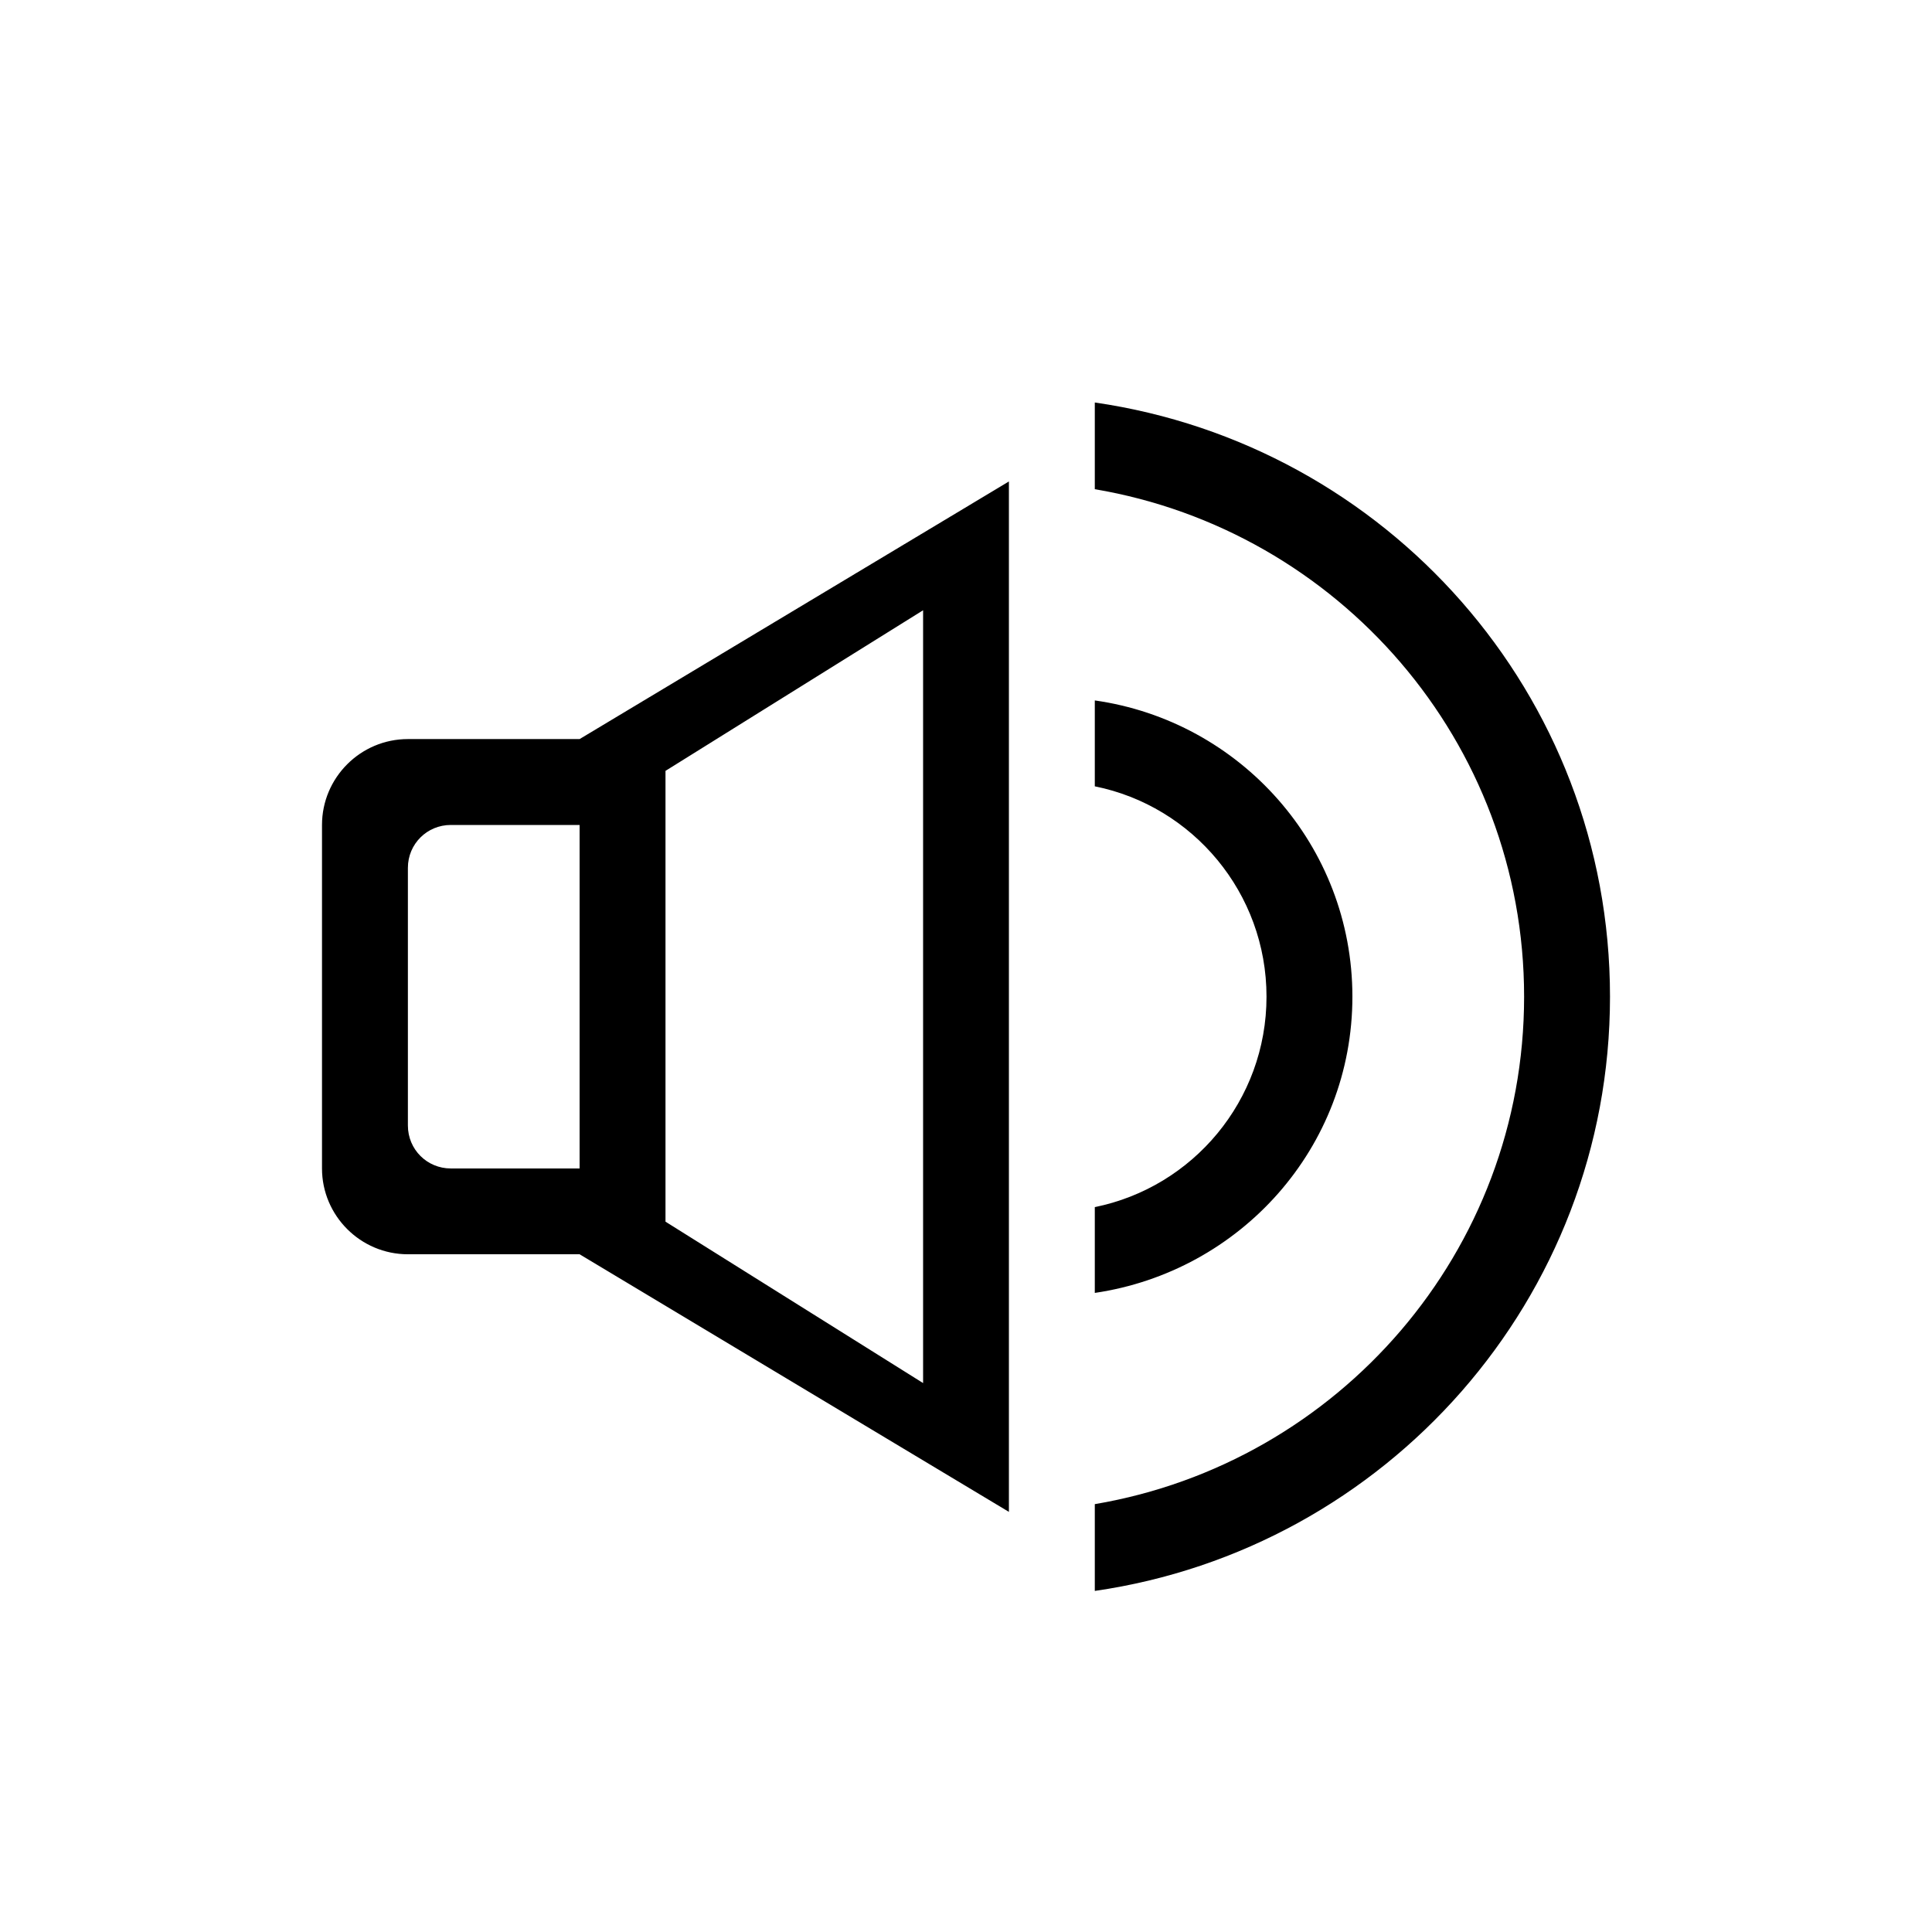 <?xml version="1.0" encoding="UTF-8" standalone="no"?>
<!-- Created with Inkscape (http://www.inkscape.org/) -->

<svg width="24" height="24" viewBox="0 0 24 24"
    xmlns="http://www.w3.org/2000/svg" fill="currentColor">
    <path fill-rule="evenodd" clip-rule="evenodd"
        d="M13.6 5V6.077C16.625 6.589 18.933 9.213 18.933 12.381C18.933 15.549 16.625 18.173 13.6 18.685V19.763C17.217 19.24 20 16.136 20 12.381C20 8.616 17.217 5.523 13.6 5ZM16.8 12.381C16.8 10.504 15.407 8.957 13.6 8.701V9.768C14.817 10.013 15.733 11.091 15.733 12.381C15.733 13.672 14.817 14.749 13.6 14.995V16.061C15.407 15.795 16.8 14.259 16.8 12.381ZM8.267 9.576L11.467 7.581V17.181L8.267 15.176V9.576ZM7.2 14.515H5.6C5.306 14.515 5.067 14.28 5.067 13.981V10.781C5.067 10.483 5.306 10.248 5.6 10.248H7.2V14.515ZM5.067 9.181C4.478 9.181 4 9.661 4 10.248V14.515C4 15.101 4.478 15.581 5.067 15.581H7.2L12.533 18.781V5.981L7.2 9.181H5.067Z">
    </path>
</svg>